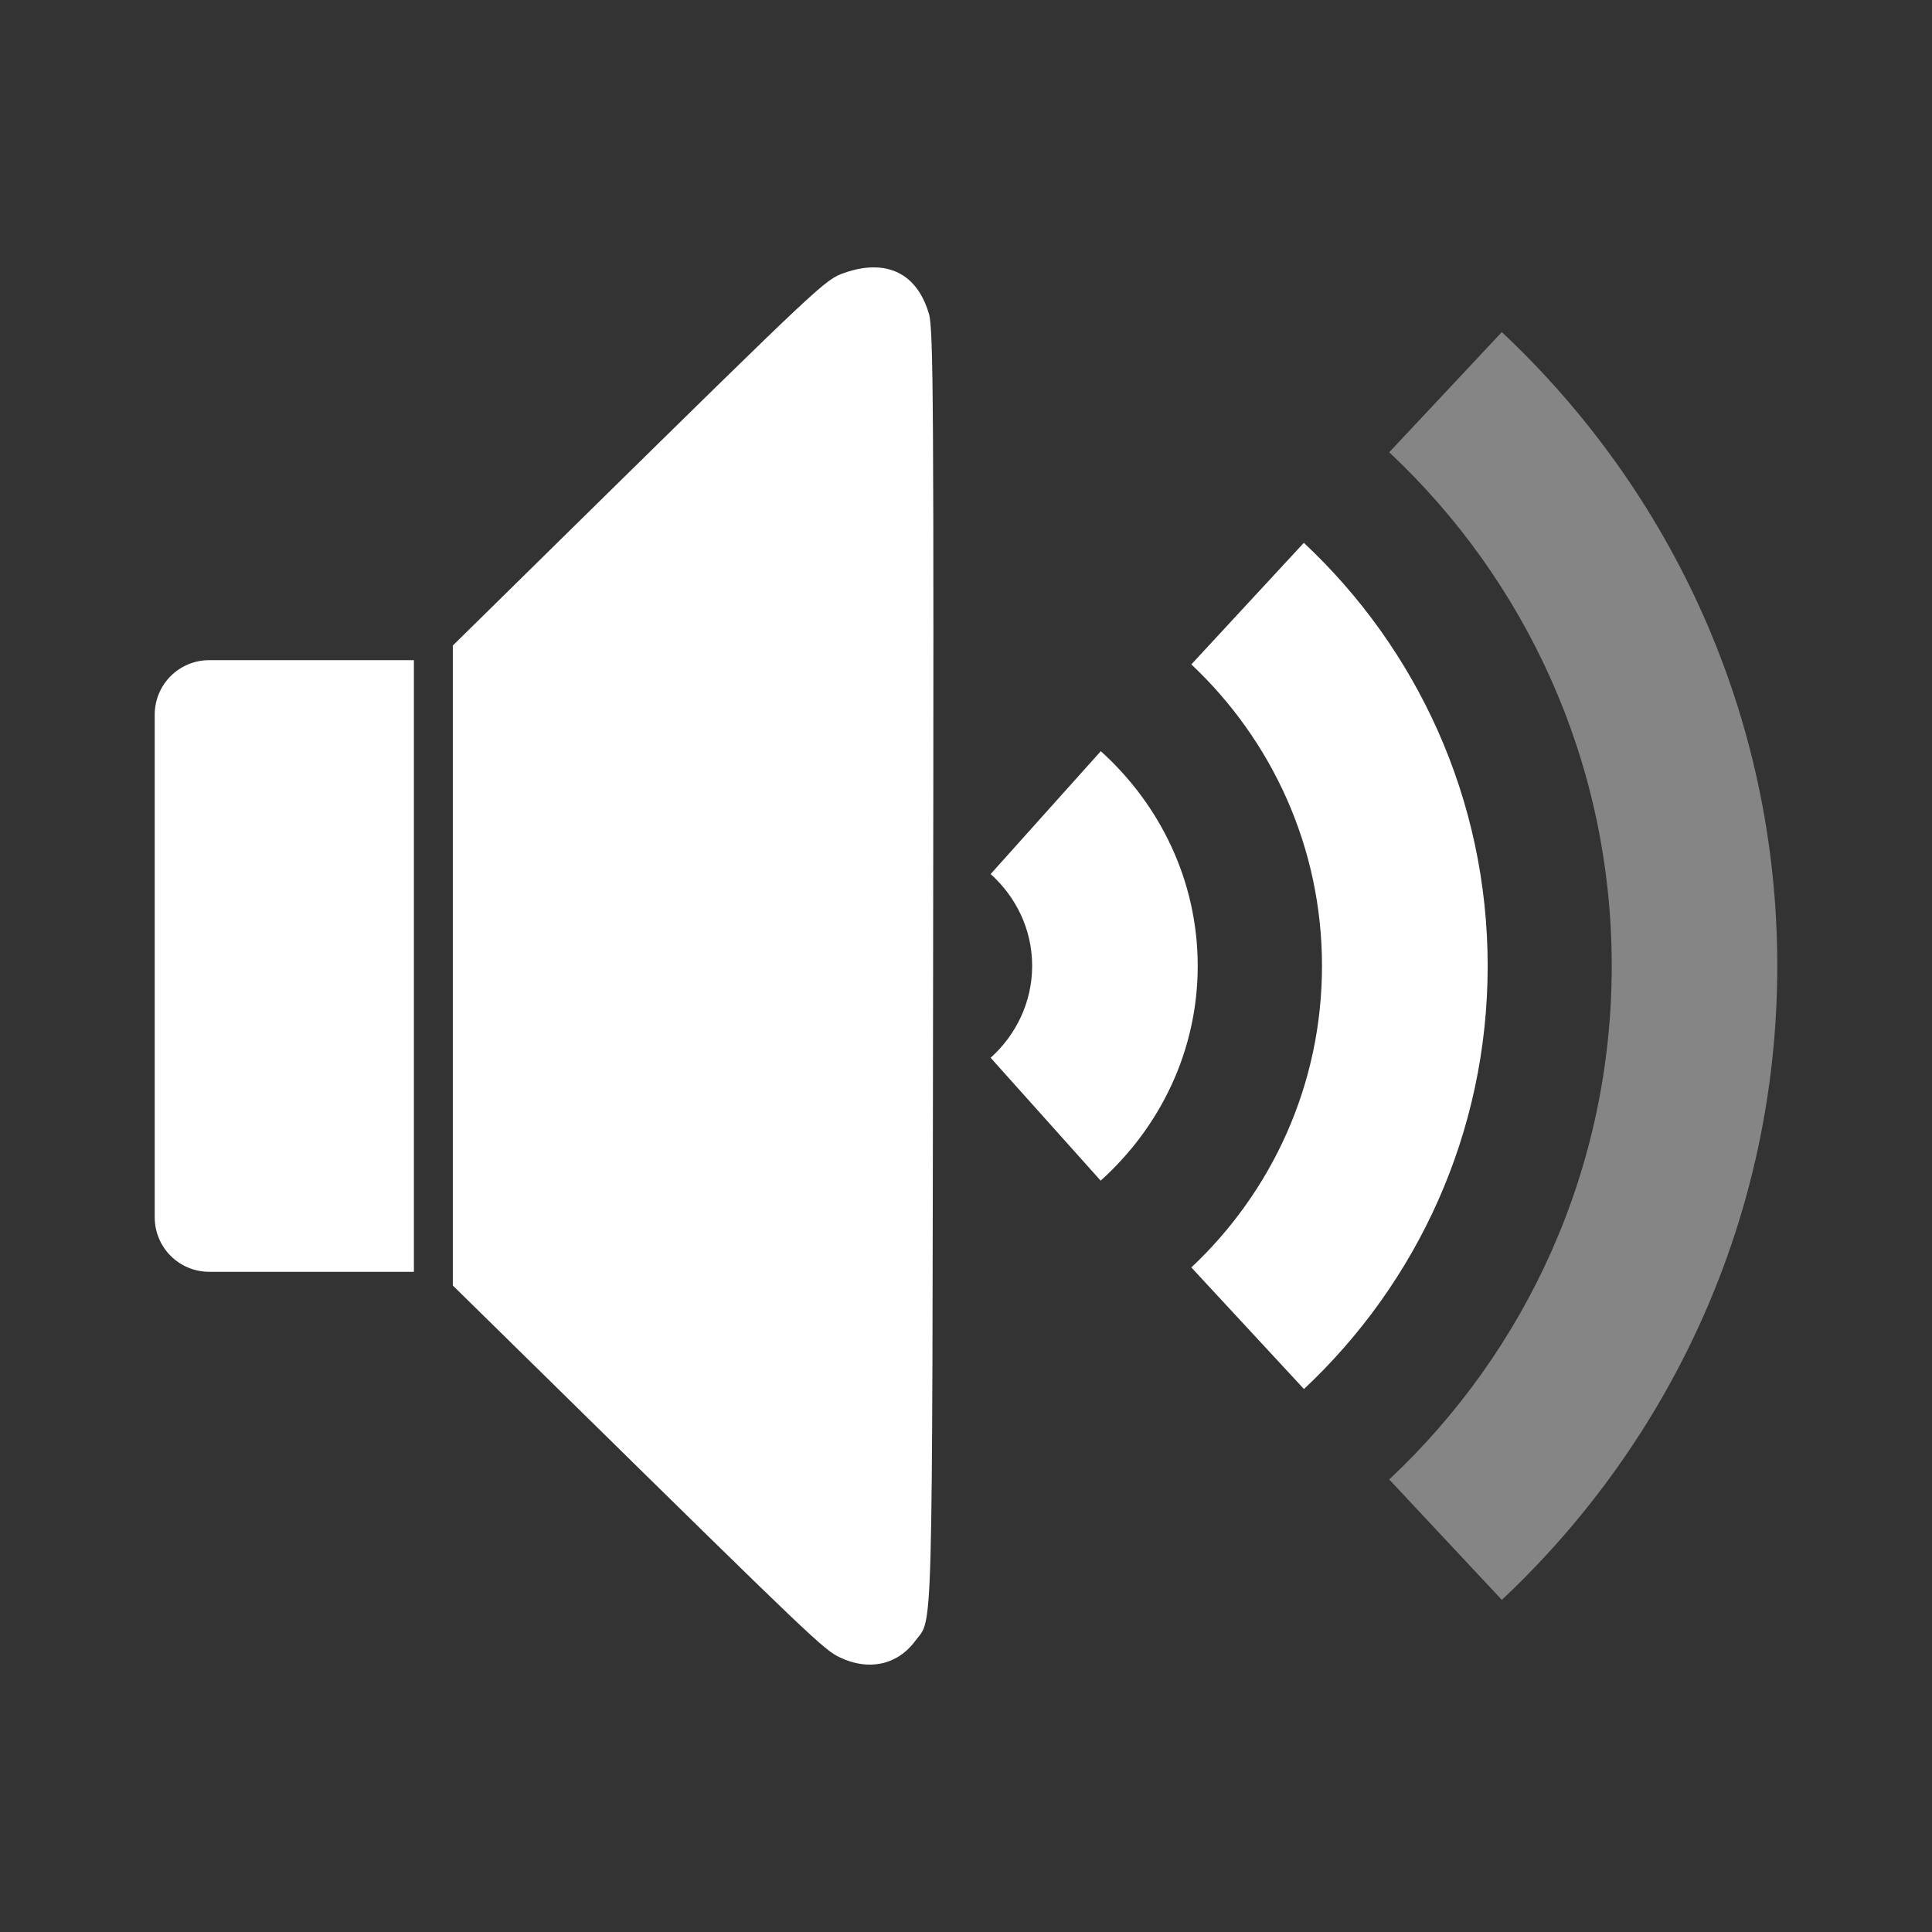<?xml version="1.0" encoding="UTF-8" standalone="no"?>
<svg
   xmlns:dc="http://purl.org/dc/elements/1.1/"
   xmlns:cc="http://creativecommons.org/ns#"
   xmlns:rdf="http://www.w3.org/1999/02/22-rdf-syntax-ns#"
   xmlns:svg="http://www.w3.org/2000/svg"
   xmlns="http://www.w3.org/2000/svg"
   id="svg2"
   viewBox="0 0 512 512"
   height="100%"
   width="100%"
   version="1.1">
  <rect x="0" y="0" width="512" height="512" fill="#333333" stroke="none"/>
  <defs
     id="defs104" />
  <rect
     style="fill:none"
     id="rect4"
     y="-3.4863281e-06"
     x="-1.8847657e-06"
     rx="25.988"
     height="512"
     width="512" />
  <path
     id="path4757"
     d="m 229.719,70.938 c -1.237,0.118 -2.539,0.359 -3.875,0.719 1.336,-0.36 2.638,-0.601 3.875,-0.719 z m -7.75,2.094 c -0.945,0.46 -2.039,1.139 -3.719,2.5 1.68,-1.361 2.774,-2.04 3.719,-2.5 z m -3.719,2.5 c -1.12,0.907 -2.489,2.119 -4.281,3.75 1.792,-1.631 3.161,-2.843 4.281,-3.75 z m 23.312,-0.719 c 2.024,2.034 3.597,4.838 4.625,8.375 1.163,4.005 1.299,24.038 1.094,173.688 -0.25,182.79 0.025,171.551 -4.781,178.031 -4.71,6.341 -12.362,7.974 -19.969,4.281 l -0.031,0 c -4.269,-2.087 -7.412,-5.082 -74.125,-70.656 l -28.375,-27.875 0,-155.406 -10.312,-10.312 0,162.094 -54.219,0 c -4.012,0 -7.636,-1.605 -10.25,-4.219 L 224.406,512 l 261.594,0 c 14.397,0 26,-11.603 26,-26 l 0,-284.156 -105.781,-105.75 c 40.017,41.43 64.781,97.703 64.781,159.844 0,66.305 -28.2,125.974 -73,168.031 L 368.156,392.062 c 36.295,-34.03 58.969,-82.414 58.969,-136.094 0,-11.504 -1.04,-22.759 -3.031,-33.688 l -74.875,-74.875 c -0.286,-0.286 -0.582,-0.563 -0.875,-0.844 28.311,27.862 45.906,66.579 45.906,109.438 0,44.252 -18.772,84.08 -48.688,112.094 L 315.719,335.875 c 21.295,-20.012 34.625,-48.377 34.625,-79.906 0,-31.525 -13.34,-59.865 -34.625,-79.906 L 328.75,162 241.562,74.812 Z m -38.875,15.125 c -9.955,9.61 -25.414,24.808 -50.125,49.094 24.711,-24.285 40.17,-39.484 50.125,-49.094 z m 165.469,29.906 8.031,8.031 c -2.598,-2.749 -5.272,-5.444 -8.031,-8.031 z m -22.594,23.969 0,0.062 c 0.609,0.571 1.213,1.17 1.812,1.75 l -1.812,-1.812 z m 56.531,18.75 c 0.543,0.937 1.098,1.896 1.625,2.844 -0.531,-0.954 -1.078,-1.9 -1.625,-2.844 z m -346.625,12.375 c -1.504,0 -2.951,0.235 -4.312,0.656 1.361,-0.421 2.808,-0.656 4.312,-0.656 z m -4.312,0.656 c -0.908,0.281 -1.774,0.65 -2.594,1.094 0.82,-0.444 1.686,-0.813 2.594,-1.094 z m -3.781,1.812 c -0.776,0.523 -1.498,1.121 -2.156,1.781 0.654,-0.654 1.387,-1.263 2.156,-1.781 z m 244.344,21.656 c 15.591,14.053 25.688,34.262 25.688,56.906 10e-5,22.675 -10.102,42.863 -25.719,56.906 l -29.156,-32.562 c 6.681,-6.024 11,-14.671 11,-24.375 0,-9.704 -4.319,-18.288 -11,-24.312 l 29.188,-32.562 z"
     style="color:#000000;opacity:0.0;fill:#000000" />
  <path
     id="path5079"
     d="m 231.531,70.855 c -2.37,0.009 -4.951,0.46 -7.719,1.438 -5.19,1.839 -5.353,1.989 -71.25,66.75 l -32.562,32.031 0,169.594 28.375,27.875 c 66.713,65.575 69.856,68.57 74.125,70.656 l 0.031,0 c 7.607,3.693 15.259,2.06 19.969,-4.281 4.806,-6.48 4.531,4.759 4.781,-178.031 0.206,-149.65 0.07,-169.683 -1.094,-173.688 -2.361,-8.125 -7.545,-12.37 -14.656,-12.344 z"
     style="color:#000000;fill:#ffffff" />
  <path
     id="path5077"
     d="m 398,88.011 -29.844,31.844 c 36.316,34.048 58.969,82.437 58.969,136.125 0,53.68 -22.674,102.064 -58.969,136.094 l 29.844,31.906 c 44.8,-42.058 73,-101.726 73,-168.031 0,-66.283 -28.193,-125.9 -73,-167.938 z"
     style="color:#000000;opacity:0.4;fill:#ffffff" />
  <path
     id="path5075"
     d="m 345.562,143.823 -29.844,32.25 c 21.285,20.041 34.625,48.381 34.625,79.906 0,31.529 -13.33,59.894 -34.625,79.906 l 29.844,32.219 c 29.916,-28.014 48.688,-67.842 48.688,-112.094 0,-44.241 -18.758,-84.096 -48.688,-112.125 l 0,-0.062 z"
     style="color:#000000;fill:#ffffff" />
  <path
     id="path5073"
     d="m 55.469,174.948 c -8.024,0 -14.469,6.445 -14.469,14.469 l 0,133.156 c 0,8.024 6.445,14.469 14.469,14.469 l 54.219,0 0,-162.094 -54.219,0 z"
     style="color:#000000;fill:#ffffff" />
  <path
     id="path3069"
     d="m 291.719,199.073 -29.188,32.562 c 6.681,6.024 11,14.609 11,24.312 0,9.704 -4.319,18.351 -11,24.375 l 29.156,32.562 c 15.616,-14.044 25.719,-34.232 25.719,-56.906 0,-22.645 -10.096,-42.853 -25.687,-56.906 z"
     style="color:#000000;fill:#ffffff" />
</svg>
